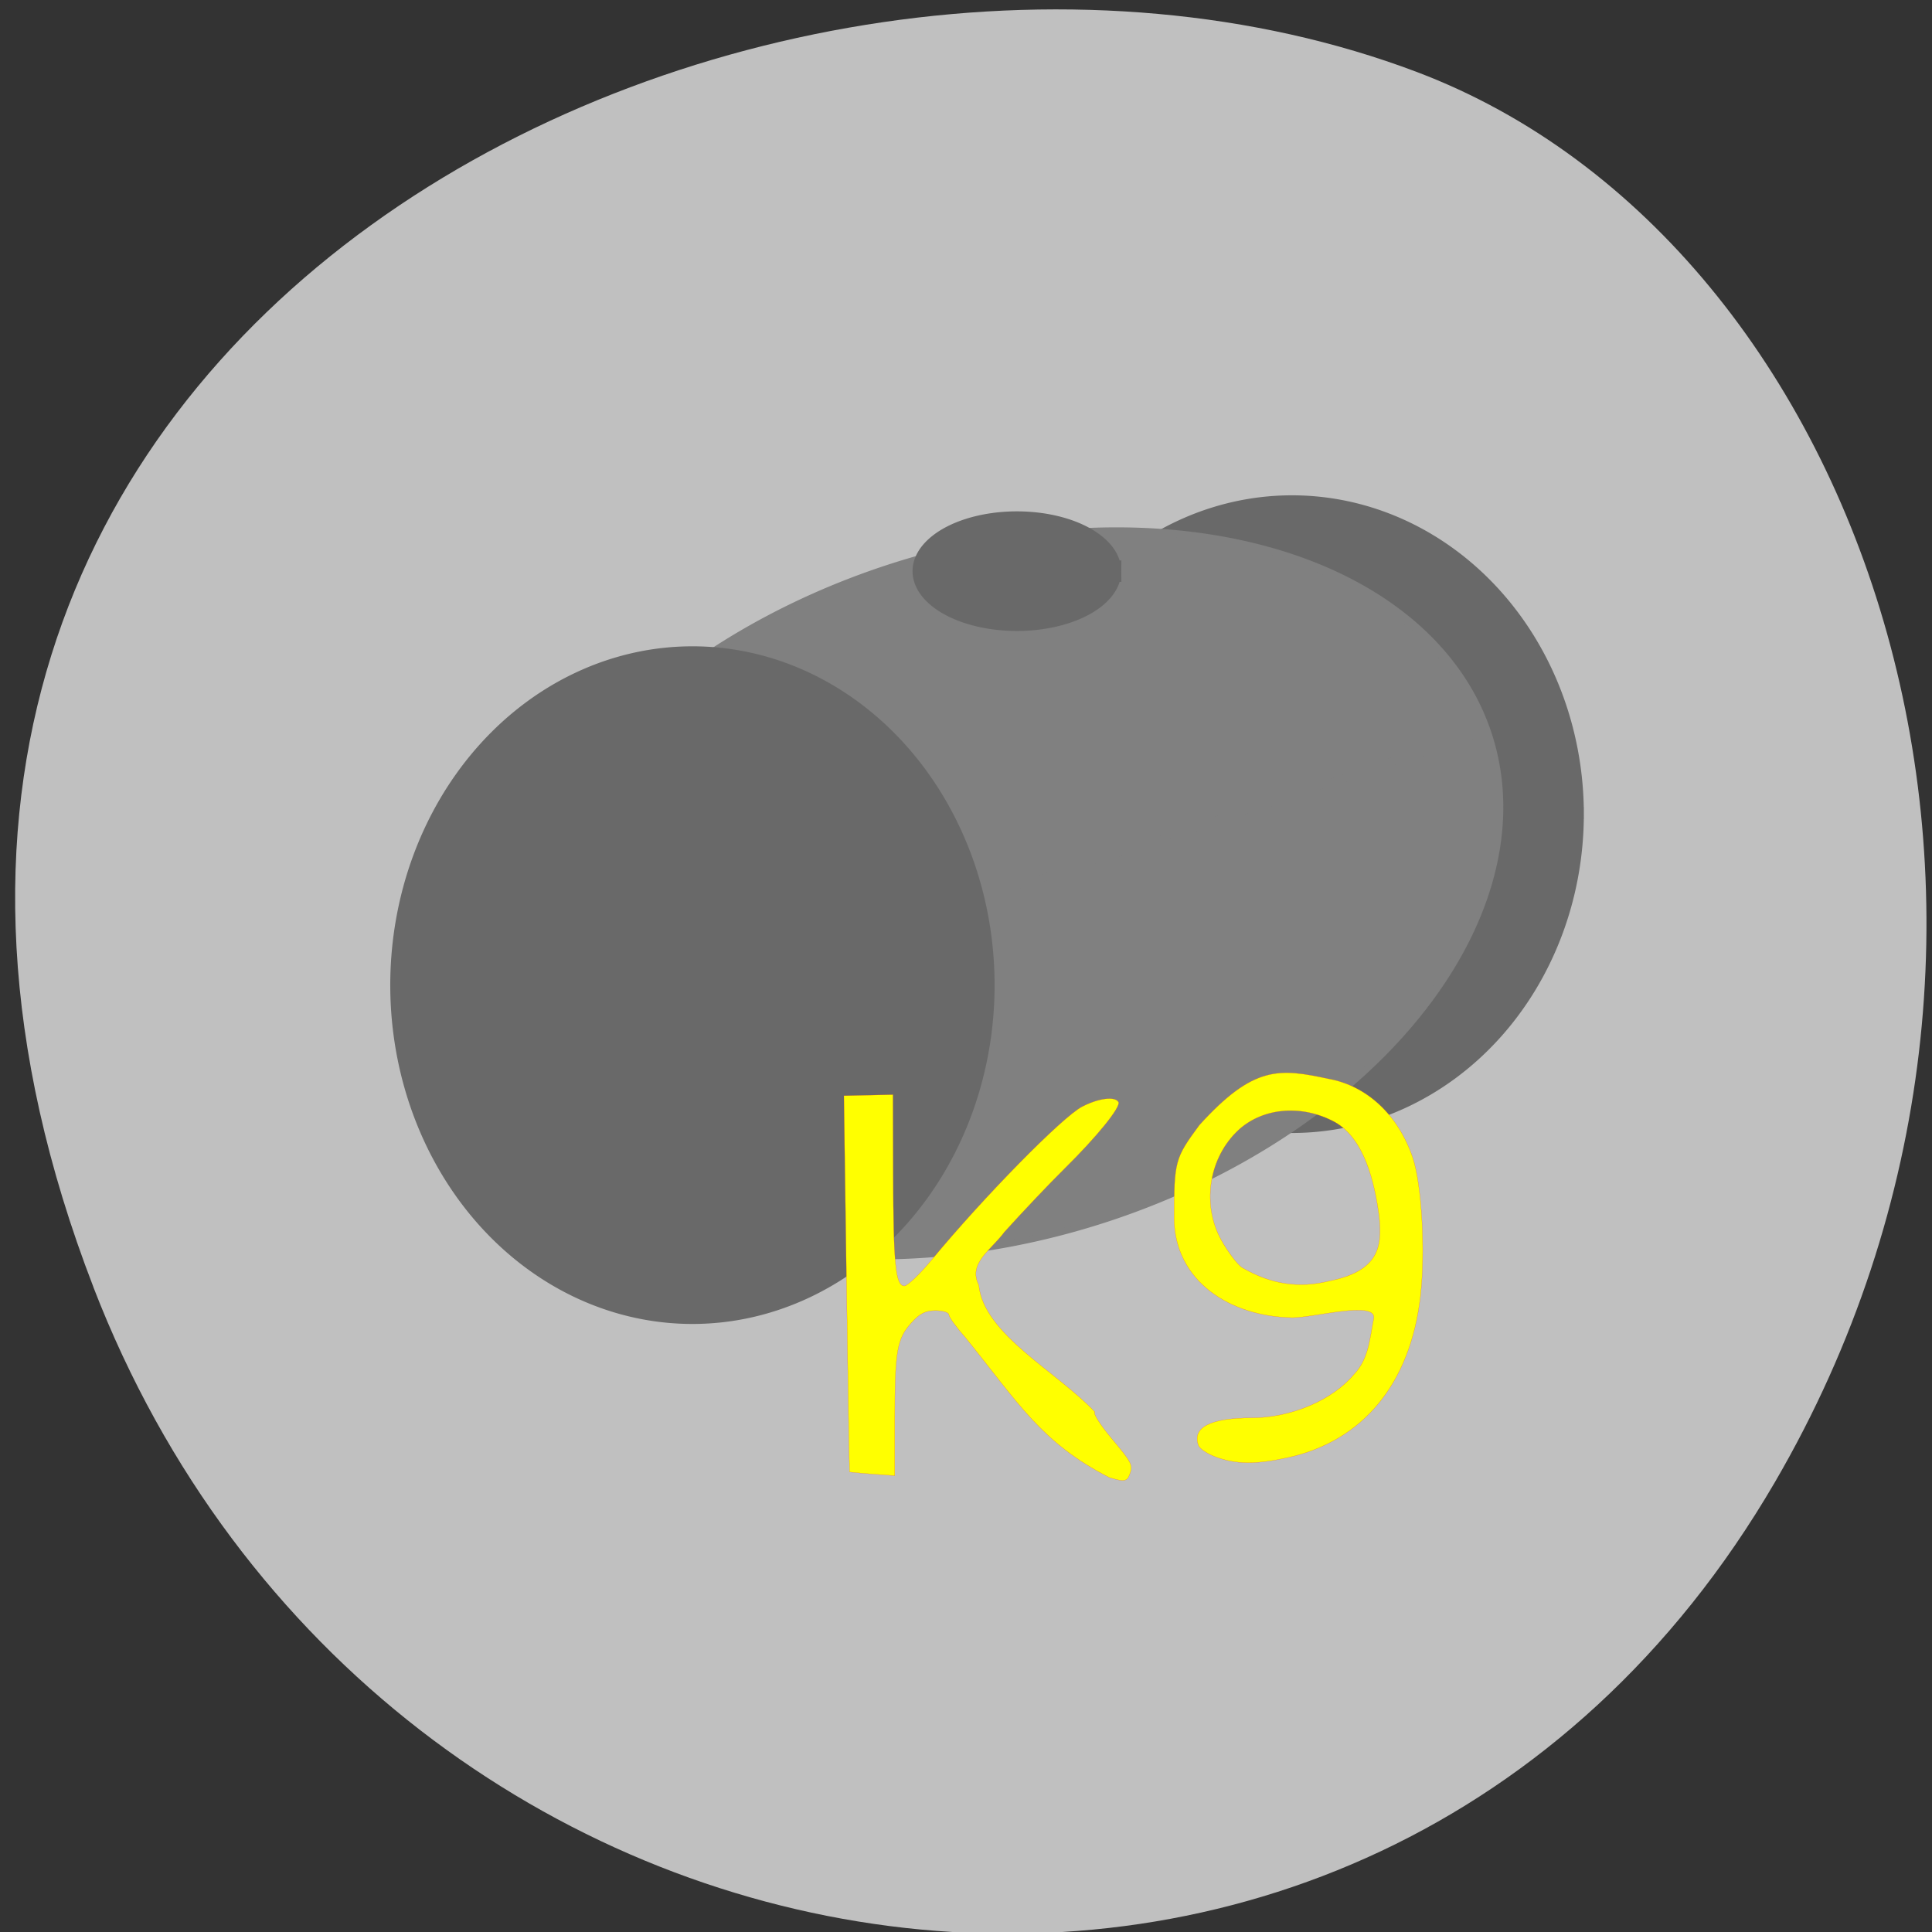<svg xmlns="http://www.w3.org/2000/svg" viewBox="0 0 256 256" xmlns:xlink="http://www.w3.org/1999/xlink"><rect x="0" y="0" width="256" height="256" fill="#333333" stroke="none"/><defs><path id="0" d="m 133.09 138.57 a 39.14 40.613 0 1 1 -0.001 -0.269 l -39.14 0.269 z"/></defs><g fill="#c0c0c0" color="#000"><path d="m 244.84 882.37 c 49.681 128.5 -89.55 194.42 -176.23 161.67 -60.5 -22.859 -90.65 -113.97 -47.683 -187.62 54.22 -92.93 185.6 -73.16 223.92 25.949 z" transform="matrix(-0.995 0 0 -0.996 256 1049.4)"/></g><use transform="matrix(0.965 0 0 1.017 80.54 -33.07)" fill="#696969" stroke="#696969" stroke-width="1.855" xlink:href="#0"/><use transform="matrix(1.655 -0.546 0.362 1.06 -73.51 22.766)" fill="#808080" stroke="#808080" stroke-width="0.735" xlink:href="#0"/><use transform="matrix(1.011 0 0 1.093 -3.233 -20.946)" fill="#696969" stroke="#696969" stroke-width="0.926" xlink:href="#0"/><g stroke-opacity="0.902" fill="#ff0" stroke="#ff4500" stroke-width="0.022"><path d="m 161.17 193.08 c -1.132 -0.407 -2.194 -1.099 -2.359 -1.536 -0.897 -2.374 1.545 -3.657 6.969 -3.662 5.253 -0.005 10.761 -2.334 13.622 -5.76 1.995 -2.093 2.084 -4.747 2.643 -7.5 0.15 -2.278 -7.951 -0.027 -10.774 -0.024 -8.315 -0.135 -15.635 -4.855 -15.7 -13.186 0.004 -7.561 0.107 -7.941 3.355 -12.337 7.203 -7.942 10.605 -7.521 17.13 -6.123 5.079 0.922 9.207 4.786 11.132 10.42 1.209 3.539 1.707 12.453 1.027 18.39 -1.327 11.593 -7.647 19.243 -17.678 21.4 -4.163 0.895 -6.711 0.873 -9.365 -0.081 z m 14.911 -23.327 c 6.454 -1.279 7.126 -4.371 6.668 -8.517 -0.61 -4.699 -2.01 -10.391 -5.871 -12.555 -4.517 -2.449 -9.886 -1.888 -13.1 1.37 -3.683 3.729 -4.492 9.701 -1.937 14.292 0.821 1.474 2.025 3.085 2.678 3.579 3.94 2.325 7.675 2.791 11.567 1.831 z"/><path d="m 146.96 195.76 c -8.966 -4.584 -12.06 -9.9 -19 -18.485 -1.223 -1.381 -2.225 -2.76 -2.225 -3.065 0 -0.304 -0.791 -0.553 -1.758 -0.553 -1.349 0 -2.096 0.375 -3.211 1.615 -1.919 2.133 -2.199 3.748 -2.199 12.708 v 7.549 c -1.997 -0.137 -4.01 -0.266 -5.991 -0.481 -0.032 -0.036 -0.216 -11.269 -0.407 -24.962 l -0.348 -24.897 c 2.166 -0.048 4.333 -0.095 6.499 -0.143 l 0.028 10.668 c 0.031 11.796 0.324 14.682 1.487 14.682 0.417 0 2.065 -1.581 3.662 -3.512 6.843 -8.275 17.28 -18.9 19.89 -20.249 2.17 -1.122 4.336 -1.401 4.811 -0.62 0.377 0.618 -2.818 4.571 -7.134 8.827 -1.959 1.932 -5.548 5.715 -7.975 8.407 -1.735 2.372 -4.869 4.131 -3.394 7.03 0.621 6.5 10.36 11.467 15.391 16.821 -0.309 0.105 0.66 1.652 2.154 3.439 2.809 3.361 2.917 3.58 2.416 4.907 -0.326 0.862 -0.762 0.913 -2.695 0.318 z"/></g><path d="m 131.58 72.58 a 6.579 4.474 0 1 1 0 -0.03 L 125 72.58 z" transform="matrix(1.825 0 0 1.448 -93.38 -29.392)" fill="#696969" stroke="#696969" stroke-width="1.998"/></svg>
